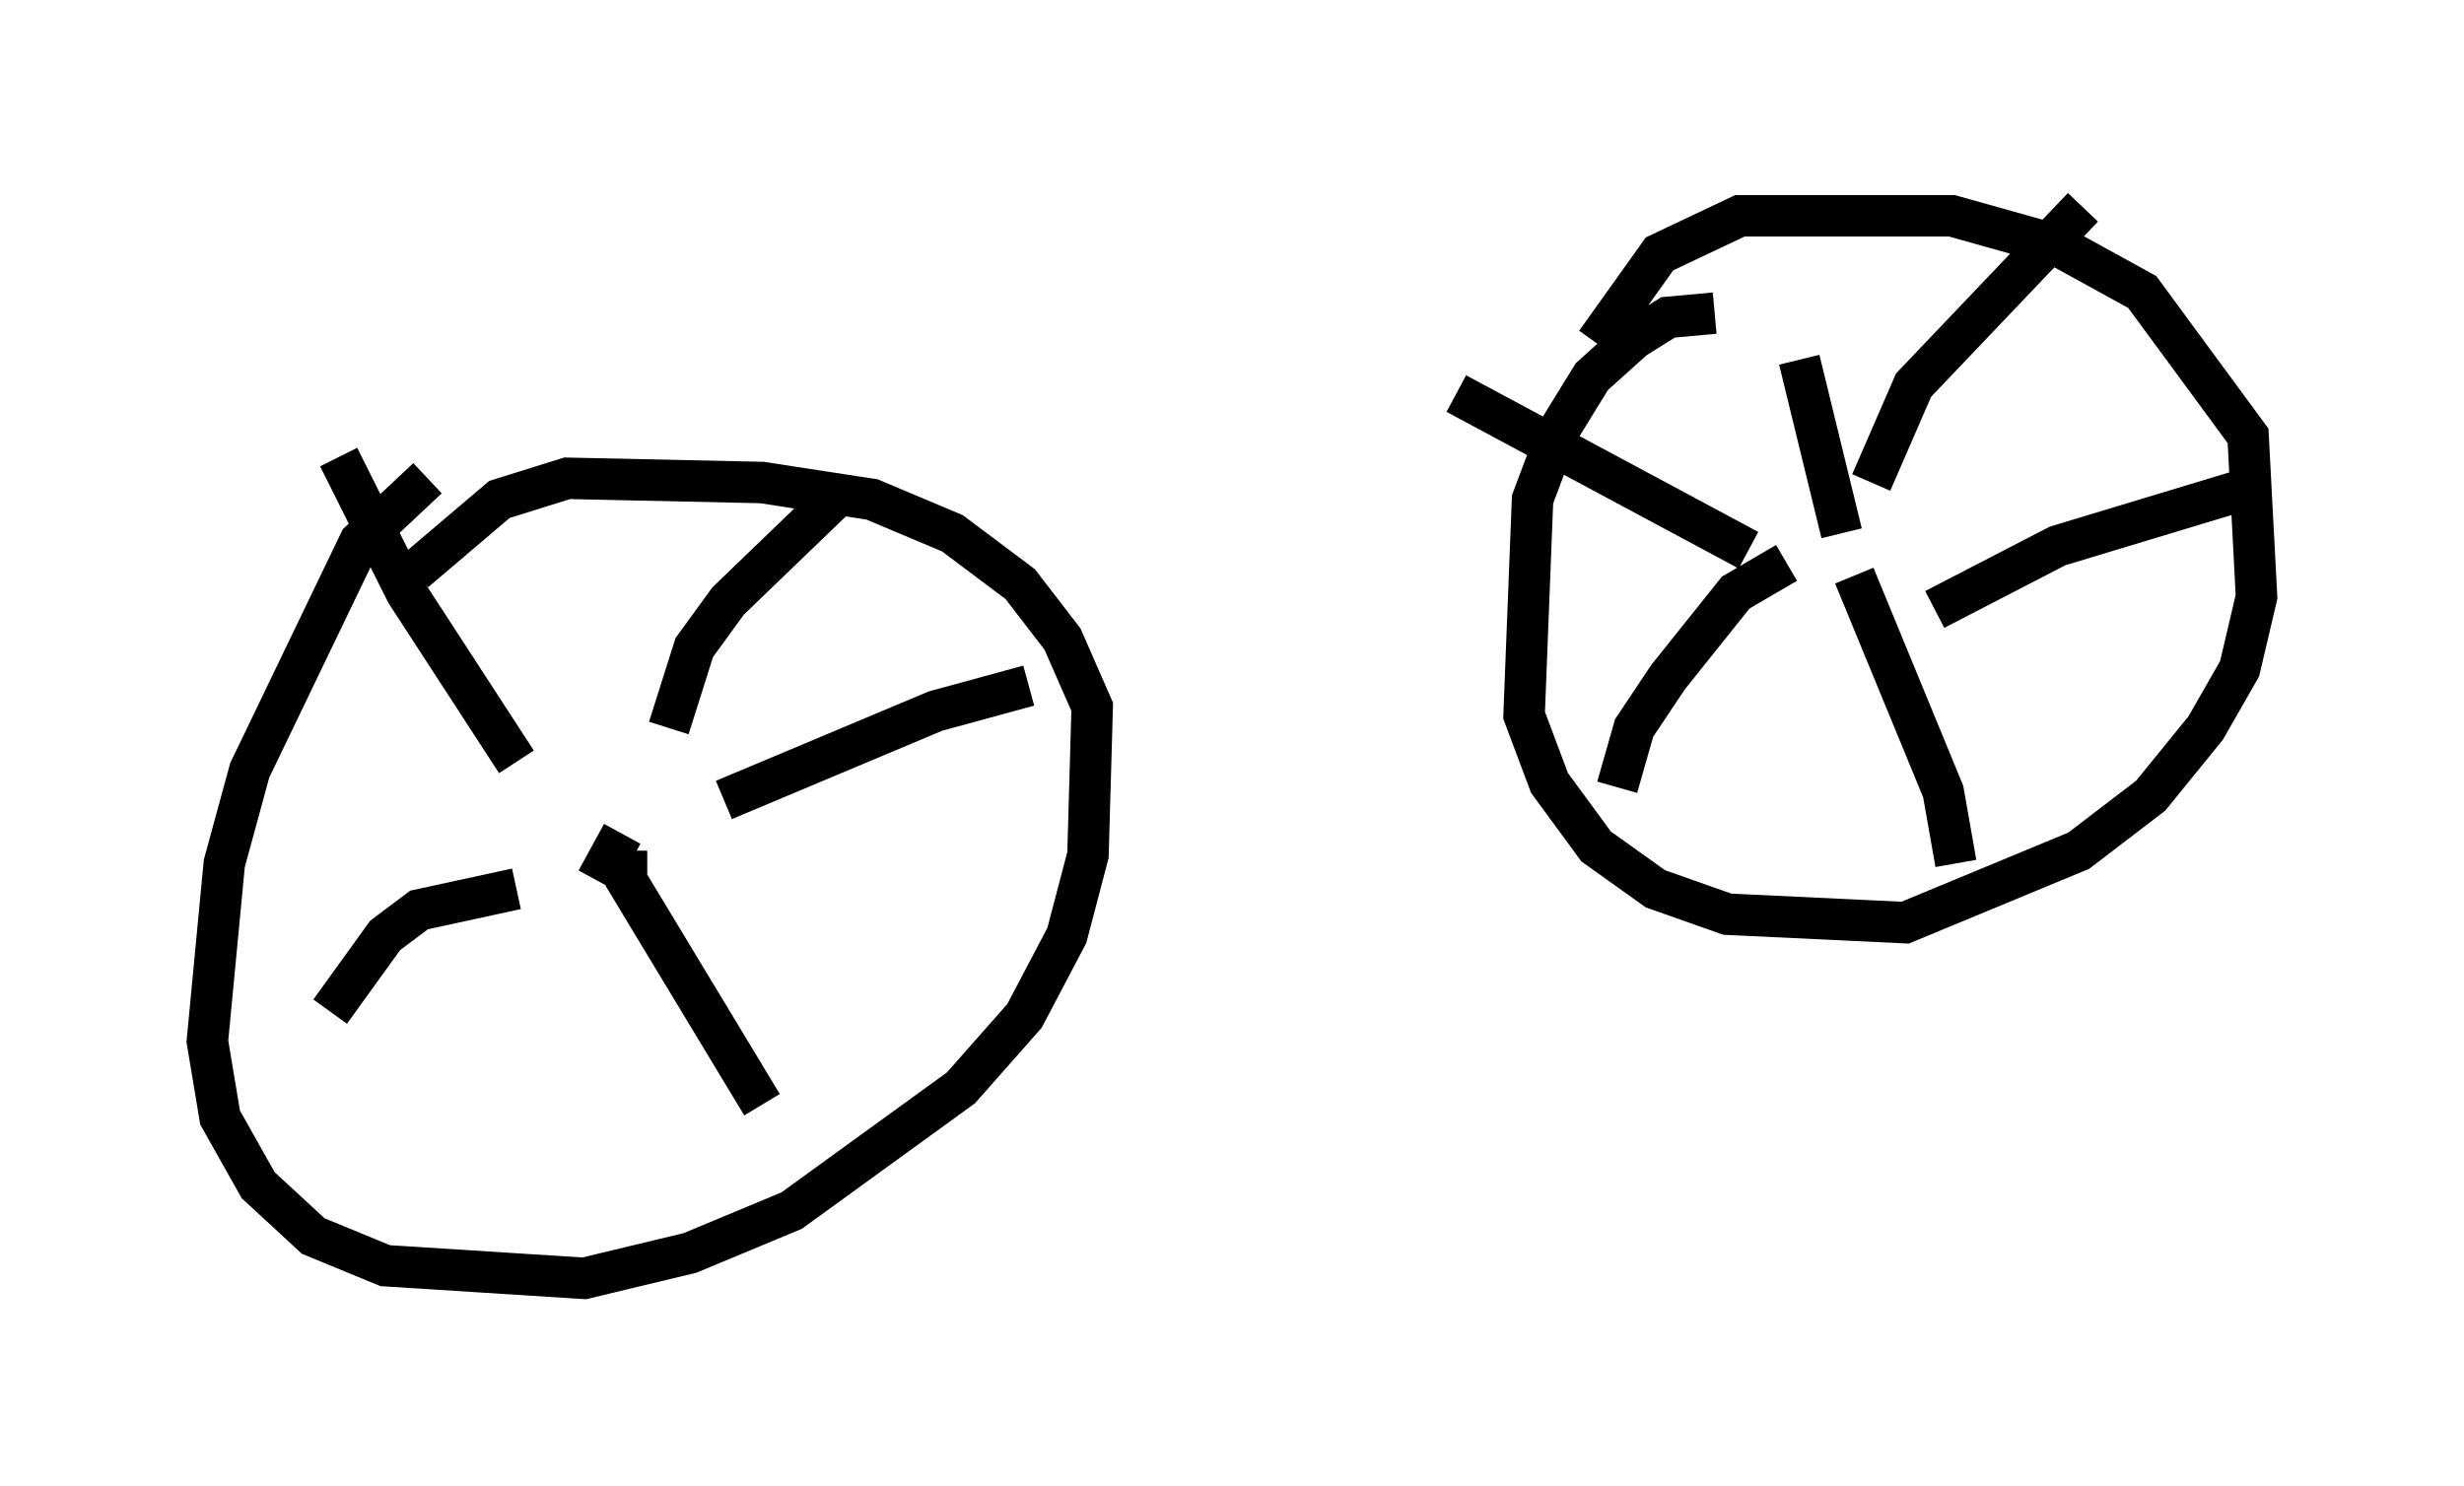 <?xml version="1.0" encoding="utf-8" ?>
<svg baseProfile="full" height="35.827" version="1.1" width="59.409" xmlns="http://www.w3.org/2000/svg" xmlns:ev="http://www.w3.org/2001/xml-events" xmlns:xlink="http://www.w3.org/1999/xlink"><defs /><rect fill="white" height="35.827" width="59.409" x="0" y="0" /><path d="M11.227, 11.533 m-0.919, 0.0 l-1.633, 1.531 -2.654, 5.513 l-0.613, 2.246 -0.408, 4.288 l0.306, 1.838 0.919, 1.633 l1.327, 1.225 1.735, 0.715 l4.798, 0.306 2.552, -0.613 l2.45, -1.021 4.083, -2.96 l1.531, -1.735 1.021, -1.94 l0.51, -1.94 0.102, -3.573 l-0.715, -1.633 -1.021, -1.327 l-1.633, -1.225 -1.94, -0.817 l-2.654, -0.408 -4.696, -0.102 l-1.633, 0.51 -2.042, 1.735 m4.39, 7.452 l0.613, -1.123 m1.123, -2.552 l0.613, -1.94 0.817, -1.123 l2.756, -2.654 m-2.858, 7.452 l5.104, -2.144 2.246, -0.613 m-9.698, 3.981 l0.0, 0.715 3.267, 5.41 m-5.921, -5.206 l-2.348, 0.51 -0.817, 0.613 l-1.327, 1.838 m4.492, -6.023 l-2.654, -4.083 -1.633, -3.267 m33.177, -3.471 l-1.123, 0.102 -0.817, 0.51 l-1.021, 0.919 -0.817, 1.327 l-0.613, 1.633 -0.204, 5.206 l0.613, 1.633 1.123, 1.531 l1.429, 1.021 1.735, 0.613 l4.288, 0.204 4.185, -1.735 l1.735, -1.327 1.327, -1.633 l0.817, -1.429 0.408, -1.735 l-0.204, -3.879 -2.552, -3.471 l-2.042, -1.123 -2.552, -0.715 l-5.104, 0.0 -1.94, 0.919 l-1.531, 2.144 m5.41, 5.921 l0.0, 0.0 m1.225, -2.552 l1.021, -2.348 4.083, -4.288 m-3.573, 9.698 l2.96, -1.531 4.39, -1.327 m-9.29, 2.042 l2.144, 5.206 0.306, 1.735 m-4.083, -7.248 l-1.225, 0.715 -1.633, 2.042 l-0.817, 1.225 -0.408, 1.429 m3.165, -5.717 l-7.044, -3.777 m9.29, 3.369 l-1.021, -4.185 " fill="none" stroke="black" stroke-width="1" /></svg>